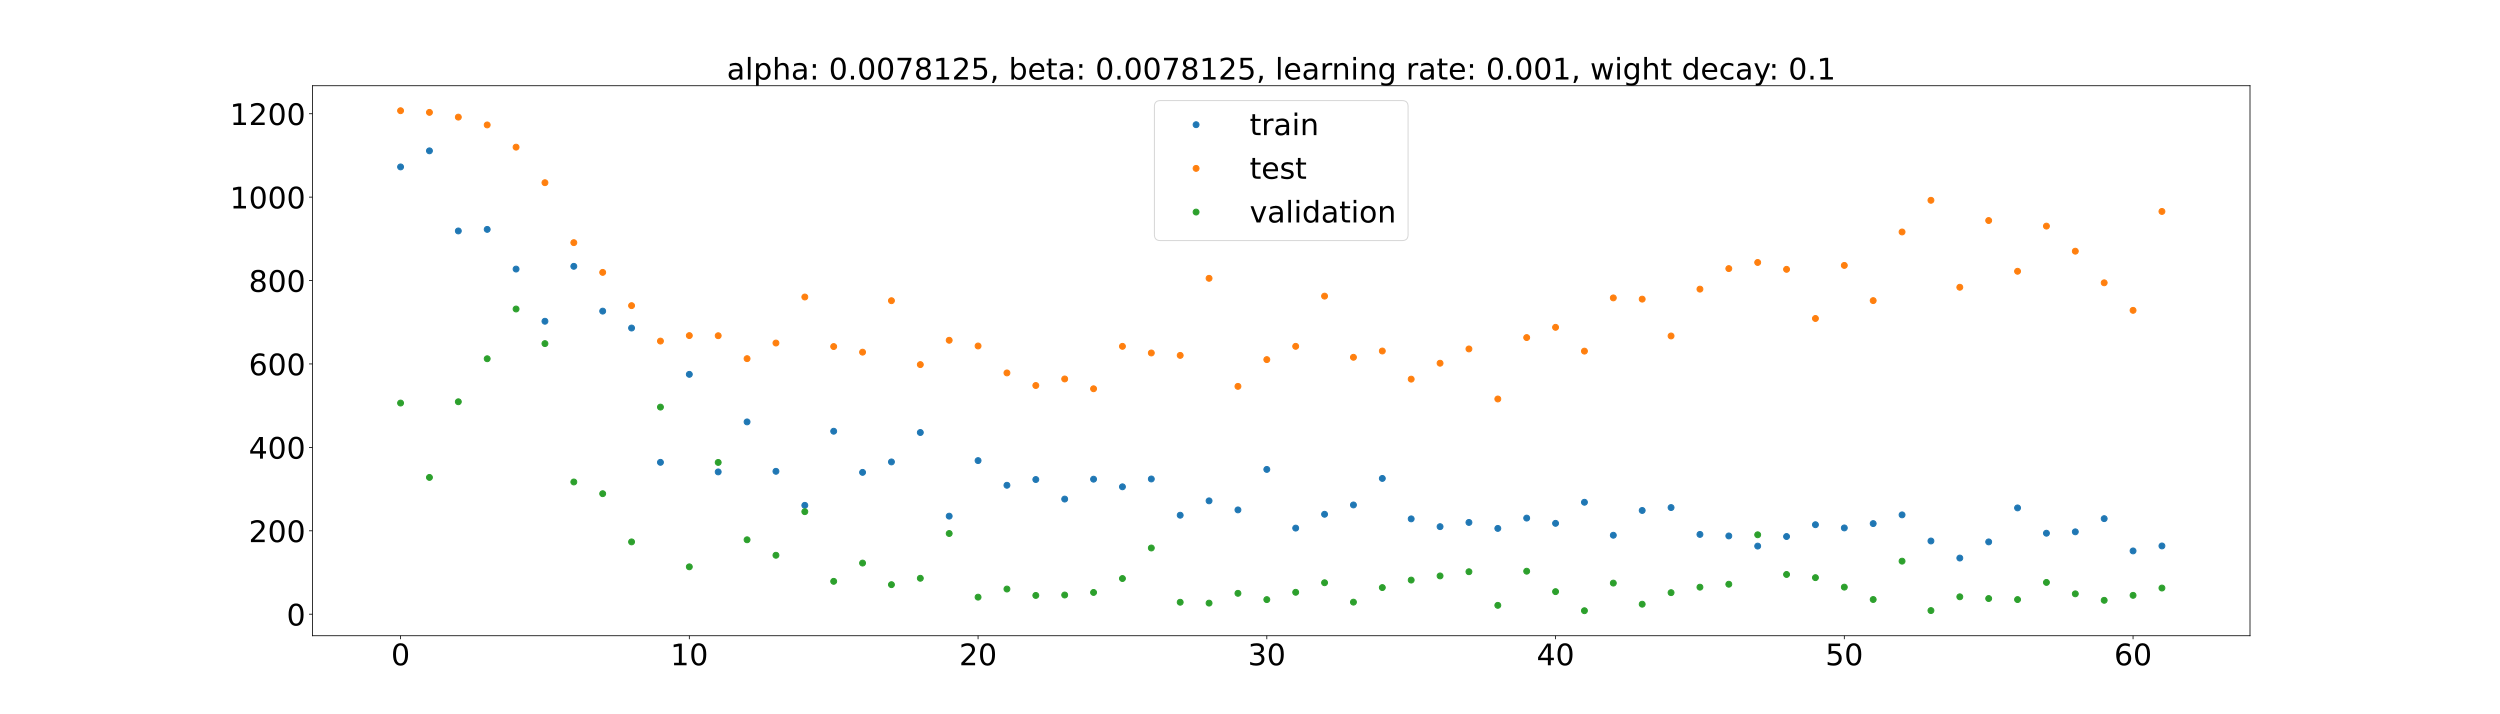 <?xml version="1.0" encoding="utf-8" standalone="no"?>
<!DOCTYPE svg PUBLIC "-//W3C//DTD SVG 1.1//EN"
  "http://www.w3.org/Graphics/SVG/1.1/DTD/svg11.dtd">
<!-- Created with matplotlib (https://matplotlib.org/) -->
<svg height="720pt" version="1.1" viewBox="0 0 2520 720" width="2520pt" xmlns="http://www.w3.org/2000/svg" xmlns:xlink="http://www.w3.org/1999/xlink">
 <defs>
  <style type="text/css">*{stroke-linecap:butt;stroke-linejoin:round;}</style>
 </defs>
 <g id="figure_1">
  <g id="patch_1">
   <path d="M 0 720 
L 2520 720 
L 2520 0 
L 0 0 
z
" style="fill:#ffffff;"/>
  </g>
  <g id="axes_1">
   <g id="patch_2">
    <path d="M 315 640.8 
L 2268 640.8 
L 2268 86.4 
L 315 86.4 
z
" style="fill:#ffffff;"/>
   </g>
   <g id="matplotlib.axis_1">
    <g id="xtick_1">
     <g id="line2d_1">
      <defs>
       <path d="M 0 0 
L 0 3.5 
" id="md7bc36d53c" style="stroke:#000000;stroke-width:0.8;"/>
      </defs>
      <g>
       <use style="stroke:#000000;stroke-width:0.8;" x="403.773" xlink:href="#md7bc36d53c" y="640.8"/>
      </g>
     </g>
     <g id="text_1">
      <!-- 0 -->
      <g transform="translate(394.229 670.595)scale(0.3 -0.3)">
       <defs>
        <path d="M 31.781 66.406 
Q 24.172 66.406 20.328 58.906 
Q 16.5 51.422 16.5 36.375 
Q 16.5 21.391 20.328 13.891 
Q 24.172 6.391 31.781 6.391 
Q 39.453 6.391 43.281 13.891 
Q 47.125 21.391 47.125 36.375 
Q 47.125 51.422 43.281 58.906 
Q 39.453 66.406 31.781 66.406 
z
M 31.781 74.219 
Q 44.047 74.219 50.516 64.516 
Q 56.984 54.828 56.984 36.375 
Q 56.984 17.969 50.516 8.266 
Q 44.047 -1.422 31.781 -1.422 
Q 19.531 -1.422 13.062 8.266 
Q 6.594 17.969 6.594 36.375 
Q 6.594 54.828 13.062 64.516 
Q 19.531 74.219 31.781 74.219 
z
" id="DejaVuSans-48"/>
       </defs>
       <use xlink:href="#DejaVuSans-48"/>
      </g>
     </g>
    </g>
    <g id="xtick_2">
     <g id="line2d_2">
      <g>
       <use style="stroke:#000000;stroke-width:0.8;" x="694.831" xlink:href="#md7bc36d53c" y="640.8"/>
      </g>
     </g>
     <g id="text_2">
      <!-- 10 -->
      <g transform="translate(675.743 670.595)scale(0.3 -0.3)">
       <defs>
        <path d="M 12.406 8.297 
L 28.516 8.297 
L 28.516 63.922 
L 10.984 60.406 
L 10.984 69.391 
L 28.422 72.906 
L 38.281 72.906 
L 38.281 8.297 
L 54.391 8.297 
L 54.391 0 
L 12.406 0 
z
" id="DejaVuSans-49"/>
       </defs>
       <use xlink:href="#DejaVuSans-49"/>
       <use x="63.623" xlink:href="#DejaVuSans-48"/>
      </g>
     </g>
    </g>
    <g id="xtick_3">
     <g id="line2d_3">
      <g>
       <use style="stroke:#000000;stroke-width:0.8;" x="985.889" xlink:href="#md7bc36d53c" y="640.8"/>
      </g>
     </g>
     <g id="text_3">
      <!-- 20 -->
      <g transform="translate(966.801 670.595)scale(0.3 -0.3)">
       <defs>
        <path d="M 19.188 8.297 
L 53.609 8.297 
L 53.609 0 
L 7.328 0 
L 7.328 8.297 
Q 12.938 14.109 22.625 23.891 
Q 32.328 33.688 34.812 36.531 
Q 39.547 41.844 41.422 45.531 
Q 43.312 49.219 43.312 52.781 
Q 43.312 58.594 39.234 62.25 
Q 35.156 65.922 28.609 65.922 
Q 23.969 65.922 18.812 64.312 
Q 13.672 62.703 7.812 59.422 
L 7.812 69.391 
Q 13.766 71.781 18.938 73 
Q 24.125 74.219 28.422 74.219 
Q 39.75 74.219 46.484 68.547 
Q 53.219 62.891 53.219 53.422 
Q 53.219 48.922 51.531 44.891 
Q 49.859 40.875 45.406 35.406 
Q 44.188 33.984 37.641 27.219 
Q 31.109 20.453 19.188 8.297 
z
" id="DejaVuSans-50"/>
       </defs>
       <use xlink:href="#DejaVuSans-50"/>
       <use x="63.623" xlink:href="#DejaVuSans-48"/>
      </g>
     </g>
    </g>
    <g id="xtick_4">
     <g id="line2d_4">
      <g>
       <use style="stroke:#000000;stroke-width:0.8;" x="1276.947" xlink:href="#md7bc36d53c" y="640.8"/>
      </g>
     </g>
     <g id="text_4">
      <!-- 30 -->
      <g transform="translate(1257.86 670.595)scale(0.3 -0.3)">
       <defs>
        <path d="M 40.578 39.312 
Q 47.656 37.797 51.625 33 
Q 55.609 28.219 55.609 21.188 
Q 55.609 10.406 48.188 4.484 
Q 40.766 -1.422 27.094 -1.422 
Q 22.516 -1.422 17.656 -0.516 
Q 12.797 0.391 7.625 2.203 
L 7.625 11.719 
Q 11.719 9.328 16.594 8.109 
Q 21.484 6.891 26.812 6.891 
Q 36.078 6.891 40.938 10.547 
Q 45.797 14.203 45.797 21.188 
Q 45.797 27.641 41.281 31.266 
Q 36.766 34.906 28.719 34.906 
L 20.219 34.906 
L 20.219 43.016 
L 29.109 43.016 
Q 36.375 43.016 40.234 45.922 
Q 44.094 48.828 44.094 54.297 
Q 44.094 59.906 40.109 62.906 
Q 36.141 65.922 28.719 65.922 
Q 24.656 65.922 20.016 65.031 
Q 15.375 64.156 9.812 62.312 
L 9.812 71.094 
Q 15.438 72.656 20.344 73.438 
Q 25.25 74.219 29.594 74.219 
Q 40.828 74.219 47.359 69.109 
Q 53.906 64.016 53.906 55.328 
Q 53.906 49.266 50.438 45.094 
Q 46.969 40.922 40.578 39.312 
z
" id="DejaVuSans-51"/>
       </defs>
       <use xlink:href="#DejaVuSans-51"/>
       <use x="63.623" xlink:href="#DejaVuSans-48"/>
      </g>
     </g>
    </g>
    <g id="xtick_5">
     <g id="line2d_5">
      <g>
       <use style="stroke:#000000;stroke-width:0.8;" x="1568.005" xlink:href="#md7bc36d53c" y="640.8"/>
      </g>
     </g>
     <g id="text_5">
      <!-- 40 -->
      <g transform="translate(1548.918 670.595)scale(0.3 -0.3)">
       <defs>
        <path d="M 37.797 64.312 
L 12.891 25.391 
L 37.797 25.391 
z
M 35.203 72.906 
L 47.609 72.906 
L 47.609 25.391 
L 58.016 25.391 
L 58.016 17.188 
L 47.609 17.188 
L 47.609 0 
L 37.797 0 
L 37.797 17.188 
L 4.891 17.188 
L 4.891 26.703 
z
" id="DejaVuSans-52"/>
       </defs>
       <use xlink:href="#DejaVuSans-52"/>
       <use x="63.623" xlink:href="#DejaVuSans-48"/>
      </g>
     </g>
    </g>
    <g id="xtick_6">
     <g id="line2d_6">
      <g>
       <use style="stroke:#000000;stroke-width:0.8;" x="1859.063" xlink:href="#md7bc36d53c" y="640.8"/>
      </g>
     </g>
     <g id="text_6">
      <!-- 50 -->
      <g transform="translate(1839.976 670.595)scale(0.3 -0.3)">
       <defs>
        <path d="M 10.797 72.906 
L 49.516 72.906 
L 49.516 64.594 
L 19.828 64.594 
L 19.828 46.734 
Q 21.969 47.469 24.109 47.828 
Q 26.266 48.188 28.422 48.188 
Q 40.625 48.188 47.75 41.5 
Q 54.891 34.812 54.891 23.391 
Q 54.891 11.625 47.562 5.094 
Q 40.234 -1.422 26.906 -1.422 
Q 22.312 -1.422 17.547 -0.641 
Q 12.797 0.141 7.719 1.703 
L 7.719 11.625 
Q 12.109 9.234 16.797 8.062 
Q 21.484 6.891 26.703 6.891 
Q 35.156 6.891 40.078 11.328 
Q 45.016 15.766 45.016 23.391 
Q 45.016 31 40.078 35.438 
Q 35.156 39.891 26.703 39.891 
Q 22.75 39.891 18.812 39.016 
Q 14.891 38.141 10.797 36.281 
z
" id="DejaVuSans-53"/>
       </defs>
       <use xlink:href="#DejaVuSans-53"/>
       <use x="63.623" xlink:href="#DejaVuSans-48"/>
      </g>
     </g>
    </g>
    <g id="xtick_7">
     <g id="line2d_7">
      <g>
       <use style="stroke:#000000;stroke-width:0.8;" x="2150.121" xlink:href="#md7bc36d53c" y="640.8"/>
      </g>
     </g>
     <g id="text_7">
      <!-- 60 -->
      <g transform="translate(2131.034 670.595)scale(0.3 -0.3)">
       <defs>
        <path d="M 33.016 40.375 
Q 26.375 40.375 22.484 35.828 
Q 18.609 31.297 18.609 23.391 
Q 18.609 15.531 22.484 10.953 
Q 26.375 6.391 33.016 6.391 
Q 39.656 6.391 43.531 10.953 
Q 47.406 15.531 47.406 23.391 
Q 47.406 31.297 43.531 35.828 
Q 39.656 40.375 33.016 40.375 
z
M 52.594 71.297 
L 52.594 62.312 
Q 48.875 64.062 45.094 64.984 
Q 41.312 65.922 37.594 65.922 
Q 27.828 65.922 22.672 59.328 
Q 17.531 52.734 16.797 39.406 
Q 19.672 43.656 24.016 45.922 
Q 28.375 48.188 33.594 48.188 
Q 44.578 48.188 50.953 41.516 
Q 57.328 34.859 57.328 23.391 
Q 57.328 12.156 50.688 5.359 
Q 44.047 -1.422 33.016 -1.422 
Q 20.359 -1.422 13.672 8.266 
Q 6.984 17.969 6.984 36.375 
Q 6.984 53.656 15.188 63.938 
Q 23.391 74.219 37.203 74.219 
Q 40.922 74.219 44.703 73.484 
Q 48.484 72.75 52.594 71.297 
z
" id="DejaVuSans-54"/>
       </defs>
       <use xlink:href="#DejaVuSans-54"/>
       <use x="63.623" xlink:href="#DejaVuSans-48"/>
      </g>
     </g>
    </g>
   </g>
   <g id="matplotlib.axis_2">
    <g id="ytick_1">
     <g id="line2d_8">
      <defs>
       <path d="M 0 0 
L -3.5 0 
" id="mdde4a25a2f" style="stroke:#000000;stroke-width:0.8;"/>
      </defs>
      <g>
       <use style="stroke:#000000;stroke-width:0.8;" x="315" xlink:href="#mdde4a25a2f" y="619.127"/>
      </g>
     </g>
     <g id="text_8">
      <!-- 0 -->
      <g transform="translate(288.913 630.525)scale(0.3 -0.3)">
       <use xlink:href="#DejaVuSans-48"/>
      </g>
     </g>
    </g>
    <g id="ytick_2">
     <g id="line2d_9">
      <g>
       <use style="stroke:#000000;stroke-width:0.8;" x="315" xlink:href="#mdde4a25a2f" y="535.042"/>
      </g>
     </g>
     <g id="text_9">
      <!-- 200 -->
      <g transform="translate(250.738 546.44)scale(0.3 -0.3)">
       <use xlink:href="#DejaVuSans-50"/>
       <use x="63.623" xlink:href="#DejaVuSans-48"/>
       <use x="127.246" xlink:href="#DejaVuSans-48"/>
      </g>
     </g>
    </g>
    <g id="ytick_3">
     <g id="line2d_10">
      <g>
       <use style="stroke:#000000;stroke-width:0.8;" x="315" xlink:href="#mdde4a25a2f" y="450.957"/>
      </g>
     </g>
     <g id="text_10">
      <!-- 400 -->
      <g transform="translate(250.738 462.355)scale(0.3 -0.3)">
       <use xlink:href="#DejaVuSans-52"/>
       <use x="63.623" xlink:href="#DejaVuSans-48"/>
       <use x="127.246" xlink:href="#DejaVuSans-48"/>
      </g>
     </g>
    </g>
    <g id="ytick_4">
     <g id="line2d_11">
      <g>
       <use style="stroke:#000000;stroke-width:0.8;" x="315" xlink:href="#mdde4a25a2f" y="366.872"/>
      </g>
     </g>
     <g id="text_11">
      <!-- 600 -->
      <g transform="translate(250.738 378.27)scale(0.3 -0.3)">
       <use xlink:href="#DejaVuSans-54"/>
       <use x="63.623" xlink:href="#DejaVuSans-48"/>
       <use x="127.246" xlink:href="#DejaVuSans-48"/>
      </g>
     </g>
    </g>
    <g id="ytick_5">
     <g id="line2d_12">
      <g>
       <use style="stroke:#000000;stroke-width:0.8;" x="315" xlink:href="#mdde4a25a2f" y="282.788"/>
      </g>
     </g>
     <g id="text_12">
      <!-- 800 -->
      <g transform="translate(250.738 294.185)scale(0.3 -0.3)">
       <defs>
        <path d="M 31.781 34.625 
Q 24.75 34.625 20.719 30.859 
Q 16.703 27.094 16.703 20.516 
Q 16.703 13.922 20.719 10.156 
Q 24.75 6.391 31.781 6.391 
Q 38.812 6.391 42.859 10.172 
Q 46.922 13.969 46.922 20.516 
Q 46.922 27.094 42.891 30.859 
Q 38.875 34.625 31.781 34.625 
z
M 21.922 38.812 
Q 15.578 40.375 12.031 44.719 
Q 8.5 49.078 8.5 55.328 
Q 8.5 64.062 14.719 69.141 
Q 20.953 74.219 31.781 74.219 
Q 42.672 74.219 48.875 69.141 
Q 55.078 64.062 55.078 55.328 
Q 55.078 49.078 51.531 44.719 
Q 48 40.375 41.703 38.812 
Q 48.828 37.156 52.797 32.312 
Q 56.781 27.484 56.781 20.516 
Q 56.781 9.906 50.312 4.234 
Q 43.844 -1.422 31.781 -1.422 
Q 19.734 -1.422 13.25 4.234 
Q 6.781 9.906 6.781 20.516 
Q 6.781 27.484 10.781 32.312 
Q 14.797 37.156 21.922 38.812 
z
M 18.312 54.391 
Q 18.312 48.734 21.844 45.562 
Q 25.391 42.391 31.781 42.391 
Q 38.141 42.391 41.719 45.562 
Q 45.312 48.734 45.312 54.391 
Q 45.312 60.062 41.719 63.234 
Q 38.141 66.406 31.781 66.406 
Q 25.391 66.406 21.844 63.234 
Q 18.312 60.062 18.312 54.391 
z
" id="DejaVuSans-56"/>
       </defs>
       <use xlink:href="#DejaVuSans-56"/>
       <use x="63.623" xlink:href="#DejaVuSans-48"/>
       <use x="127.246" xlink:href="#DejaVuSans-48"/>
      </g>
     </g>
    </g>
    <g id="ytick_6">
     <g id="line2d_13">
      <g>
       <use style="stroke:#000000;stroke-width:0.8;" x="315" xlink:href="#mdde4a25a2f" y="198.703"/>
      </g>
     </g>
     <g id="text_13">
      <!-- 1000 -->
      <g transform="translate(231.65 210.1)scale(0.3 -0.3)">
       <use xlink:href="#DejaVuSans-49"/>
       <use x="63.623" xlink:href="#DejaVuSans-48"/>
       <use x="127.246" xlink:href="#DejaVuSans-48"/>
       <use x="190.869" xlink:href="#DejaVuSans-48"/>
      </g>
     </g>
    </g>
    <g id="ytick_7">
     <g id="line2d_14">
      <g>
       <use style="stroke:#000000;stroke-width:0.8;" x="315" xlink:href="#mdde4a25a2f" y="114.618"/>
      </g>
     </g>
     <g id="text_14">
      <!-- 1200 -->
      <g transform="translate(231.65 126.015)scale(0.3 -0.3)">
       <use xlink:href="#DejaVuSans-49"/>
       <use x="63.623" xlink:href="#DejaVuSans-50"/>
       <use x="127.246" xlink:href="#DejaVuSans-48"/>
       <use x="190.869" xlink:href="#DejaVuSans-48"/>
      </g>
     </g>
    </g>
   </g>
   <g id="line2d_15">
    <defs>
     <path d="M 0 3 
C 0.796 3 1.559 2.684 2.121 2.121 
C 2.684 1.559 3 0.796 3 0 
C 3 -0.796 2.684 -1.559 2.121 -2.121 
C 1.559 -2.684 0.796 -3 0 -3 
C -0.796 -3 -1.559 -2.684 -2.121 -2.121 
C -2.684 -1.559 -3 -0.796 -3 0 
C -3 0.796 -2.684 1.559 -2.121 2.121 
C -1.559 2.684 -0.796 3 0 3 
z
" id="mc579009503" style="stroke:#1f77b4;"/>
    </defs>
    <g clip-path="url(#pf230befcaf)">
     <use style="fill:#1f77b4;stroke:#1f77b4;" x="403.773" xlink:href="#mc579009503" y="168.251"/>
     <use style="fill:#1f77b4;stroke:#1f77b4;" x="432.879" xlink:href="#mc579009503" y="152.044"/>
     <use style="fill:#1f77b4;stroke:#1f77b4;" x="461.984" xlink:href="#mc579009503" y="232.794"/>
     <use style="fill:#1f77b4;stroke:#1f77b4;" x="491.09" xlink:href="#mc579009503" y="231.22"/>
     <use style="fill:#1f77b4;stroke:#1f77b4;" x="520.196" xlink:href="#mc579009503" y="271.216"/>
     <use style="fill:#1f77b4;stroke:#1f77b4;" x="549.302" xlink:href="#mc579009503" y="323.828"/>
     <use style="fill:#1f77b4;stroke:#1f77b4;" x="578.408" xlink:href="#mc579009503" y="268.452"/>
     <use style="fill:#1f77b4;stroke:#1f77b4;" x="607.513" xlink:href="#mc579009503" y="313.614"/>
     <use style="fill:#1f77b4;stroke:#1f77b4;" x="636.619" xlink:href="#mc579009503" y="330.651"/>
     <use style="fill:#1f77b4;stroke:#1f77b4;" x="665.725" xlink:href="#mc579009503" y="466.029"/>
     <use style="fill:#1f77b4;stroke:#1f77b4;" x="694.831" xlink:href="#mc579009503" y="377.336"/>
     <use style="fill:#1f77b4;stroke:#1f77b4;" x="723.937" xlink:href="#mc579009503" y="475.676"/>
     <use style="fill:#1f77b4;stroke:#1f77b4;" x="753.042" xlink:href="#mc579009503" y="425.271"/>
     <use style="fill:#1f77b4;stroke:#1f77b4;" x="782.148" xlink:href="#mc579009503" y="475.078"/>
     <use style="fill:#1f77b4;stroke:#1f77b4;" x="811.254" xlink:href="#mc579009503" y="509.378"/>
     <use style="fill:#1f77b4;stroke:#1f77b4;" x="840.36" xlink:href="#mc579009503" y="434.678"/>
     <use style="fill:#1f77b4;stroke:#1f77b4;" x="869.466" xlink:href="#mc579009503" y="476.149"/>
     <use style="fill:#1f77b4;stroke:#1f77b4;" x="898.572" xlink:href="#mc579009503" y="465.624"/>
     <use style="fill:#1f77b4;stroke:#1f77b4;" x="927.677" xlink:href="#mc579009503" y="435.964"/>
     <use style="fill:#1f77b4;stroke:#1f77b4;" x="956.783" xlink:href="#mc579009503" y="520.277"/>
     <use style="fill:#1f77b4;stroke:#1f77b4;" x="985.889" xlink:href="#mc579009503" y="464.285"/>
     <use style="fill:#1f77b4;stroke:#1f77b4;" x="1014.995" xlink:href="#mc579009503" y="489.152"/>
     <use style="fill:#1f77b4;stroke:#1f77b4;" x="1044.101" xlink:href="#mc579009503" y="483.353"/>
     <use style="fill:#1f77b4;stroke:#1f77b4;" x="1073.206" xlink:href="#mc579009503" y="503.063"/>
     <use style="fill:#1f77b4;stroke:#1f77b4;" x="1102.312" xlink:href="#mc579009503" y="483.013"/>
     <use style="fill:#1f77b4;stroke:#1f77b4;" x="1131.418" xlink:href="#mc579009503" y="490.695"/>
     <use style="fill:#1f77b4;stroke:#1f77b4;" x="1160.524" xlink:href="#mc579009503" y="482.81"/>
     <use style="fill:#1f77b4;stroke:#1f77b4;" x="1189.63" xlink:href="#mc579009503" y="519.341"/>
     <use style="fill:#1f77b4;stroke:#1f77b4;" x="1218.735" xlink:href="#mc579009503" y="504.85"/>
     <use style="fill:#1f77b4;stroke:#1f77b4;" x="1247.841" xlink:href="#mc579009503" y="513.977"/>
     <use style="fill:#1f77b4;stroke:#1f77b4;" x="1276.947" xlink:href="#mc579009503" y="473.171"/>
     <use style="fill:#1f77b4;stroke:#1f77b4;" x="1306.053" xlink:href="#mc579009503" y="532.326"/>
     <use style="fill:#1f77b4;stroke:#1f77b4;" x="1335.159" xlink:href="#mc579009503" y="518.38"/>
     <use style="fill:#1f77b4;stroke:#1f77b4;" x="1364.265" xlink:href="#mc579009503" y="508.99"/>
     <use style="fill:#1f77b4;stroke:#1f77b4;" x="1393.37" xlink:href="#mc579009503" y="482.26"/>
     <use style="fill:#1f77b4;stroke:#1f77b4;" x="1422.476" xlink:href="#mc579009503" y="523.015"/>
     <use style="fill:#1f77b4;stroke:#1f77b4;" x="1451.582" xlink:href="#mc579009503" y="530.868"/>
     <use style="fill:#1f77b4;stroke:#1f77b4;" x="1480.688" xlink:href="#mc579009503" y="526.625"/>
     <use style="fill:#1f77b4;stroke:#1f77b4;" x="1509.794" xlink:href="#mc579009503" y="532.64"/>
     <use style="fill:#1f77b4;stroke:#1f77b4;" x="1538.899" xlink:href="#mc579009503" y="522.236"/>
     <use style="fill:#1f77b4;stroke:#1f77b4;" x="1568.005" xlink:href="#mc579009503" y="527.519"/>
     <use style="fill:#1f77b4;stroke:#1f77b4;" x="1597.111" xlink:href="#mc579009503" y="506.275"/>
     <use style="fill:#1f77b4;stroke:#1f77b4;" x="1626.217" xlink:href="#mc579009503" y="539.519"/>
     <use style="fill:#1f77b4;stroke:#1f77b4;" x="1655.323" xlink:href="#mc579009503" y="514.556"/>
     <use style="fill:#1f77b4;stroke:#1f77b4;" x="1684.428" xlink:href="#mc579009503" y="511.611"/>
     <use style="fill:#1f77b4;stroke:#1f77b4;" x="1713.534" xlink:href="#mc579009503" y="538.69"/>
     <use style="fill:#1f77b4;stroke:#1f77b4;" x="1742.64" xlink:href="#mc579009503" y="540.231"/>
     <use style="fill:#1f77b4;stroke:#1f77b4;" x="1771.746" xlink:href="#mc579009503" y="550.464"/>
     <use style="fill:#1f77b4;stroke:#1f77b4;" x="1800.852" xlink:href="#mc579009503" y="540.803"/>
     <use style="fill:#1f77b4;stroke:#1f77b4;" x="1829.958" xlink:href="#mc579009503" y="528.913"/>
     <use style="fill:#1f77b4;stroke:#1f77b4;" x="1859.063" xlink:href="#mc579009503" y="532.144"/>
     <use style="fill:#1f77b4;stroke:#1f77b4;" x="1888.169" xlink:href="#mc579009503" y="527.771"/>
     <use style="fill:#1f77b4;stroke:#1f77b4;" x="1917.275" xlink:href="#mc579009503" y="518.976"/>
     <use style="fill:#1f77b4;stroke:#1f77b4;" x="1946.381" xlink:href="#mc579009503" y="545.317"/>
     <use style="fill:#1f77b4;stroke:#1f77b4;" x="1975.487" xlink:href="#mc579009503" y="562.514"/>
     <use style="fill:#1f77b4;stroke:#1f77b4;" x="2004.592" xlink:href="#mc579009503" y="546.229"/>
     <use style="fill:#1f77b4;stroke:#1f77b4;" x="2033.698" xlink:href="#mc579009503" y="511.968"/>
     <use style="fill:#1f77b4;stroke:#1f77b4;" x="2062.804" xlink:href="#mc579009503" y="537.483"/>
     <use style="fill:#1f77b4;stroke:#1f77b4;" x="2091.91" xlink:href="#mc579009503" y="536.077"/>
     <use style="fill:#1f77b4;stroke:#1f77b4;" x="2121.016" xlink:href="#mc579009503" y="522.788"/>
     <use style="fill:#1f77b4;stroke:#1f77b4;" x="2150.121" xlink:href="#mc579009503" y="555.328"/>
     <use style="fill:#1f77b4;stroke:#1f77b4;" x="2179.227" xlink:href="#mc579009503" y="550.309"/>
    </g>
   </g>
   <g id="line2d_16">
    <defs>
     <path d="M 0 3 
C 0.796 3 1.559 2.684 2.121 2.121 
C 2.684 1.559 3 0.796 3 0 
C 3 -0.796 2.684 -1.559 2.121 -2.121 
C 1.559 -2.684 0.796 -3 0 -3 
C -0.796 -3 -1.559 -2.684 -2.121 -2.121 
C -2.684 -1.559 -3 -0.796 -3 0 
C -3 0.796 -2.684 1.559 -2.121 2.121 
C -1.559 2.684 -0.796 3 0 3 
z
" id="m17a830dec9" style="stroke:#ff7f0e;"/>
    </defs>
    <g clip-path="url(#pf230befcaf)">
     <use style="fill:#ff7f0e;stroke:#ff7f0e;" x="403.773" xlink:href="#m17a830dec9" y="111.6"/>
     <use style="fill:#ff7f0e;stroke:#ff7f0e;" x="432.879" xlink:href="#m17a830dec9" y="113.27"/>
     <use style="fill:#ff7f0e;stroke:#ff7f0e;" x="461.984" xlink:href="#m17a830dec9" y="118.058"/>
     <use style="fill:#ff7f0e;stroke:#ff7f0e;" x="491.09" xlink:href="#m17a830dec9" y="125.926"/>
     <use style="fill:#ff7f0e;stroke:#ff7f0e;" x="520.196" xlink:href="#m17a830dec9" y="148.33"/>
     <use style="fill:#ff7f0e;stroke:#ff7f0e;" x="549.302" xlink:href="#m17a830dec9" y="184.148"/>
     <use style="fill:#ff7f0e;stroke:#ff7f0e;" x="578.408" xlink:href="#m17a830dec9" y="244.588"/>
     <use style="fill:#ff7f0e;stroke:#ff7f0e;" x="607.513" xlink:href="#m17a830dec9" y="274.563"/>
     <use style="fill:#ff7f0e;stroke:#ff7f0e;" x="636.619" xlink:href="#m17a830dec9" y="308.088"/>
     <use style="fill:#ff7f0e;stroke:#ff7f0e;" x="665.725" xlink:href="#m17a830dec9" y="343.804"/>
     <use style="fill:#ff7f0e;stroke:#ff7f0e;" x="694.831" xlink:href="#m17a830dec9" y="338.273"/>
     <use style="fill:#ff7f0e;stroke:#ff7f0e;" x="723.937" xlink:href="#m17a830dec9" y="338.402"/>
     <use style="fill:#ff7f0e;stroke:#ff7f0e;" x="753.042" xlink:href="#m17a830dec9" y="361.513"/>
     <use style="fill:#ff7f0e;stroke:#ff7f0e;" x="782.148" xlink:href="#m17a830dec9" y="345.776"/>
     <use style="fill:#ff7f0e;stroke:#ff7f0e;" x="811.254" xlink:href="#m17a830dec9" y="299.377"/>
     <use style="fill:#ff7f0e;stroke:#ff7f0e;" x="840.36" xlink:href="#m17a830dec9" y="349.319"/>
     <use style="fill:#ff7f0e;stroke:#ff7f0e;" x="869.466" xlink:href="#m17a830dec9" y="354.979"/>
     <use style="fill:#ff7f0e;stroke:#ff7f0e;" x="898.572" xlink:href="#m17a830dec9" y="303.106"/>
     <use style="fill:#ff7f0e;stroke:#ff7f0e;" x="927.677" xlink:href="#m17a830dec9" y="367.514"/>
     <use style="fill:#ff7f0e;stroke:#ff7f0e;" x="956.783" xlink:href="#m17a830dec9" y="342.996"/>
     <use style="fill:#ff7f0e;stroke:#ff7f0e;" x="985.889" xlink:href="#m17a830dec9" y="348.748"/>
     <use style="fill:#ff7f0e;stroke:#ff7f0e;" x="1014.995" xlink:href="#m17a830dec9" y="375.901"/>
     <use style="fill:#ff7f0e;stroke:#ff7f0e;" x="1044.101" xlink:href="#m17a830dec9" y="388.59"/>
     <use style="fill:#ff7f0e;stroke:#ff7f0e;" x="1073.206" xlink:href="#m17a830dec9" y="381.991"/>
     <use style="fill:#ff7f0e;stroke:#ff7f0e;" x="1102.312" xlink:href="#m17a830dec9" y="391.874"/>
     <use style="fill:#ff7f0e;stroke:#ff7f0e;" x="1131.418" xlink:href="#m17a830dec9" y="349.105"/>
     <use style="fill:#ff7f0e;stroke:#ff7f0e;" x="1160.524" xlink:href="#m17a830dec9" y="355.788"/>
     <use style="fill:#ff7f0e;stroke:#ff7f0e;" x="1189.63" xlink:href="#m17a830dec9" y="358.235"/>
     <use style="fill:#ff7f0e;stroke:#ff7f0e;" x="1218.735" xlink:href="#m17a830dec9" y="280.536"/>
     <use style="fill:#ff7f0e;stroke:#ff7f0e;" x="1247.841" xlink:href="#m17a830dec9" y="389.456"/>
     <use style="fill:#ff7f0e;stroke:#ff7f0e;" x="1276.947" xlink:href="#m17a830dec9" y="362.486"/>
     <use style="fill:#ff7f0e;stroke:#ff7f0e;" x="1306.053" xlink:href="#m17a830dec9" y="349.095"/>
     <use style="fill:#ff7f0e;stroke:#ff7f0e;" x="1335.159" xlink:href="#m17a830dec9" y="298.497"/>
     <use style="fill:#ff7f0e;stroke:#ff7f0e;" x="1364.265" xlink:href="#m17a830dec9" y="360.142"/>
     <use style="fill:#ff7f0e;stroke:#ff7f0e;" x="1393.37" xlink:href="#m17a830dec9" y="353.814"/>
     <use style="fill:#ff7f0e;stroke:#ff7f0e;" x="1422.476" xlink:href="#m17a830dec9" y="382.17"/>
     <use style="fill:#ff7f0e;stroke:#ff7f0e;" x="1451.582" xlink:href="#m17a830dec9" y="366.125"/>
     <use style="fill:#ff7f0e;stroke:#ff7f0e;" x="1480.688" xlink:href="#m17a830dec9" y="351.725"/>
     <use style="fill:#ff7f0e;stroke:#ff7f0e;" x="1509.794" xlink:href="#m17a830dec9" y="402.171"/>
     <use style="fill:#ff7f0e;stroke:#ff7f0e;" x="1538.899" xlink:href="#m17a830dec9" y="340.26"/>
     <use style="fill:#ff7f0e;stroke:#ff7f0e;" x="1568.005" xlink:href="#m17a830dec9" y="329.939"/>
     <use style="fill:#ff7f0e;stroke:#ff7f0e;" x="1597.111" xlink:href="#m17a830dec9" y="353.933"/>
     <use style="fill:#ff7f0e;stroke:#ff7f0e;" x="1626.217" xlink:href="#m17a830dec9" y="300.272"/>
     <use style="fill:#ff7f0e;stroke:#ff7f0e;" x="1655.323" xlink:href="#m17a830dec9" y="301.526"/>
     <use style="fill:#ff7f0e;stroke:#ff7f0e;" x="1684.428" xlink:href="#m17a830dec9" y="338.653"/>
     <use style="fill:#ff7f0e;stroke:#ff7f0e;" x="1713.534" xlink:href="#m17a830dec9" y="291.447"/>
     <use style="fill:#ff7f0e;stroke:#ff7f0e;" x="1742.64" xlink:href="#m17a830dec9" y="270.734"/>
     <use style="fill:#ff7f0e;stroke:#ff7f0e;" x="1771.746" xlink:href="#m17a830dec9" y="264.564"/>
     <use style="fill:#ff7f0e;stroke:#ff7f0e;" x="1800.852" xlink:href="#m17a830dec9" y="271.482"/>
     <use style="fill:#ff7f0e;stroke:#ff7f0e;" x="1829.958" xlink:href="#m17a830dec9" y="321.022"/>
     <use style="fill:#ff7f0e;stroke:#ff7f0e;" x="1859.063" xlink:href="#m17a830dec9" y="267.537"/>
     <use style="fill:#ff7f0e;stroke:#ff7f0e;" x="1888.169" xlink:href="#m17a830dec9" y="303.008"/>
     <use style="fill:#ff7f0e;stroke:#ff7f0e;" x="1917.275" xlink:href="#m17a830dec9" y="233.823"/>
     <use style="fill:#ff7f0e;stroke:#ff7f0e;" x="1946.381" xlink:href="#m17a830dec9" y="201.891"/>
     <use style="fill:#ff7f0e;stroke:#ff7f0e;" x="1975.487" xlink:href="#m17a830dec9" y="289.553"/>
     <use style="fill:#ff7f0e;stroke:#ff7f0e;" x="2004.592" xlink:href="#m17a830dec9" y="222.296"/>
     <use style="fill:#ff7f0e;stroke:#ff7f0e;" x="2033.698" xlink:href="#m17a830dec9" y="273.438"/>
     <use style="fill:#ff7f0e;stroke:#ff7f0e;" x="2062.804" xlink:href="#m17a830dec9" y="227.914"/>
     <use style="fill:#ff7f0e;stroke:#ff7f0e;" x="2091.91" xlink:href="#m17a830dec9" y="253.201"/>
     <use style="fill:#ff7f0e;stroke:#ff7f0e;" x="2121.016" xlink:href="#m17a830dec9" y="285.057"/>
     <use style="fill:#ff7f0e;stroke:#ff7f0e;" x="2150.121" xlink:href="#m17a830dec9" y="312.829"/>
     <use style="fill:#ff7f0e;stroke:#ff7f0e;" x="2179.227" xlink:href="#m17a830dec9" y="213.142"/>
    </g>
   </g>
   <g id="line2d_17">
    <defs>
     <path d="M 0 3 
C 0.796 3 1.559 2.684 2.121 2.121 
C 2.684 1.559 3 0.796 3 0 
C 3 -0.796 2.684 -1.559 2.121 -2.121 
C 1.559 -2.684 0.796 -3 0 -3 
C -0.796 -3 -1.559 -2.684 -2.121 -2.121 
C -2.684 -1.559 -3 -0.796 -3 0 
C -3 0.796 -2.684 1.559 -2.121 2.121 
C -1.559 2.684 -0.796 3 0 3 
z
" id="med36184d59" style="stroke:#2ca02c;"/>
    </defs>
    <g clip-path="url(#pf230befcaf)">
     <use style="fill:#2ca02c;stroke:#2ca02c;" x="403.773" xlink:href="#med36184d59" y="406.268"/>
     <use style="fill:#2ca02c;stroke:#2ca02c;" x="432.879" xlink:href="#med36184d59" y="481.239"/>
     <use style="fill:#2ca02c;stroke:#2ca02c;" x="461.984" xlink:href="#med36184d59" y="404.975"/>
     <use style="fill:#2ca02c;stroke:#2ca02c;" x="491.09" xlink:href="#med36184d59" y="361.61"/>
     <use style="fill:#2ca02c;stroke:#2ca02c;" x="520.196" xlink:href="#med36184d59" y="311.473"/>
     <use style="fill:#2ca02c;stroke:#2ca02c;" x="549.302" xlink:href="#med36184d59" y="346.352"/>
     <use style="fill:#2ca02c;stroke:#2ca02c;" x="578.408" xlink:href="#med36184d59" y="485.831"/>
     <use style="fill:#2ca02c;stroke:#2ca02c;" x="607.513" xlink:href="#med36184d59" y="497.644"/>
     <use style="fill:#2ca02c;stroke:#2ca02c;" x="636.619" xlink:href="#med36184d59" y="546.229"/>
     <use style="fill:#2ca02c;stroke:#2ca02c;" x="665.725" xlink:href="#med36184d59" y="410.357"/>
     <use style="fill:#2ca02c;stroke:#2ca02c;" x="694.831" xlink:href="#med36184d59" y="571.359"/>
     <use style="fill:#2ca02c;stroke:#2ca02c;" x="723.937" xlink:href="#med36184d59" y="466.131"/>
     <use style="fill:#2ca02c;stroke:#2ca02c;" x="753.042" xlink:href="#med36184d59" y="544.089"/>
     <use style="fill:#2ca02c;stroke:#2ca02c;" x="782.148" xlink:href="#med36184d59" y="559.707"/>
     <use style="fill:#2ca02c;stroke:#2ca02c;" x="811.254" xlink:href="#med36184d59" y="515.758"/>
     <use style="fill:#2ca02c;stroke:#2ca02c;" x="840.36" xlink:href="#med36184d59" y="585.987"/>
     <use style="fill:#2ca02c;stroke:#2ca02c;" x="869.466" xlink:href="#med36184d59" y="567.57"/>
     <use style="fill:#2ca02c;stroke:#2ca02c;" x="898.572" xlink:href="#med36184d59" y="589.338"/>
     <use style="fill:#2ca02c;stroke:#2ca02c;" x="927.677" xlink:href="#med36184d59" y="582.894"/>
     <use style="fill:#2ca02c;stroke:#2ca02c;" x="956.783" xlink:href="#med36184d59" y="537.769"/>
     <use style="fill:#2ca02c;stroke:#2ca02c;" x="985.889" xlink:href="#med36184d59" y="601.932"/>
     <use style="fill:#2ca02c;stroke:#2ca02c;" x="1014.995" xlink:href="#med36184d59" y="593.747"/>
     <use style="fill:#2ca02c;stroke:#2ca02c;" x="1044.101" xlink:href="#med36184d59" y="600.201"/>
     <use style="fill:#2ca02c;stroke:#2ca02c;" x="1073.206" xlink:href="#med36184d59" y="599.767"/>
     <use style="fill:#2ca02c;stroke:#2ca02c;" x="1102.312" xlink:href="#med36184d59" y="597.192"/>
     <use style="fill:#2ca02c;stroke:#2ca02c;" x="1131.418" xlink:href="#med36184d59" y="583.154"/>
     <use style="fill:#2ca02c;stroke:#2ca02c;" x="1160.524" xlink:href="#med36184d59" y="552.369"/>
     <use style="fill:#2ca02c;stroke:#2ca02c;" x="1189.63" xlink:href="#med36184d59" y="607.058"/>
     <use style="fill:#2ca02c;stroke:#2ca02c;" x="1218.735" xlink:href="#med36184d59" y="607.938"/>
     <use style="fill:#2ca02c;stroke:#2ca02c;" x="1247.841" xlink:href="#med36184d59" y="598.067"/>
     <use style="fill:#2ca02c;stroke:#2ca02c;" x="1276.947" xlink:href="#med36184d59" y="604.402"/>
     <use style="fill:#2ca02c;stroke:#2ca02c;" x="1306.053" xlink:href="#med36184d59" y="597.026"/>
     <use style="fill:#2ca02c;stroke:#2ca02c;" x="1335.159" xlink:href="#med36184d59" y="587.406"/>
     <use style="fill:#2ca02c;stroke:#2ca02c;" x="1364.265" xlink:href="#med36184d59" y="606.959"/>
     <use style="fill:#2ca02c;stroke:#2ca02c;" x="1393.37" xlink:href="#med36184d59" y="592.269"/>
     <use style="fill:#2ca02c;stroke:#2ca02c;" x="1422.476" xlink:href="#med36184d59" y="584.719"/>
     <use style="fill:#2ca02c;stroke:#2ca02c;" x="1451.582" xlink:href="#med36184d59" y="580.526"/>
     <use style="fill:#2ca02c;stroke:#2ca02c;" x="1480.688" xlink:href="#med36184d59" y="576.298"/>
     <use style="fill:#2ca02c;stroke:#2ca02c;" x="1509.794" xlink:href="#med36184d59" y="610.179"/>
     <use style="fill:#2ca02c;stroke:#2ca02c;" x="1538.899" xlink:href="#med36184d59" y="575.773"/>
     <use style="fill:#2ca02c;stroke:#2ca02c;" x="1568.005" xlink:href="#med36184d59" y="596.373"/>
     <use style="fill:#2ca02c;stroke:#2ca02c;" x="1597.111" xlink:href="#med36184d59" y="615.6"/>
     <use style="fill:#2ca02c;stroke:#2ca02c;" x="1626.217" xlink:href="#med36184d59" y="587.758"/>
     <use style="fill:#2ca02c;stroke:#2ca02c;" x="1655.323" xlink:href="#med36184d59" y="609.039"/>
     <use style="fill:#2ca02c;stroke:#2ca02c;" x="1684.428" xlink:href="#med36184d59" y="597.393"/>
     <use style="fill:#2ca02c;stroke:#2ca02c;" x="1713.534" xlink:href="#med36184d59" y="591.876"/>
     <use style="fill:#2ca02c;stroke:#2ca02c;" x="1742.64" xlink:href="#med36184d59" y="588.903"/>
     <use style="fill:#2ca02c;stroke:#2ca02c;" x="1771.746" xlink:href="#med36184d59" y="539.06"/>
     <use style="fill:#2ca02c;stroke:#2ca02c;" x="1800.852" xlink:href="#med36184d59" y="579.058"/>
     <use style="fill:#2ca02c;stroke:#2ca02c;" x="1829.958" xlink:href="#med36184d59" y="582.27"/>
     <use style="fill:#2ca02c;stroke:#2ca02c;" x="1859.063" xlink:href="#med36184d59" y="591.828"/>
     <use style="fill:#2ca02c;stroke:#2ca02c;" x="1888.169" xlink:href="#med36184d59" y="604.302"/>
     <use style="fill:#2ca02c;stroke:#2ca02c;" x="1917.275" xlink:href="#med36184d59" y="565.65"/>
     <use style="fill:#2ca02c;stroke:#2ca02c;" x="1946.381" xlink:href="#med36184d59" y="615.444"/>
     <use style="fill:#2ca02c;stroke:#2ca02c;" x="1975.487" xlink:href="#med36184d59" y="601.571"/>
     <use style="fill:#2ca02c;stroke:#2ca02c;" x="2004.592" xlink:href="#med36184d59" y="603.32"/>
     <use style="fill:#2ca02c;stroke:#2ca02c;" x="2033.698" xlink:href="#med36184d59" y="604.362"/>
     <use style="fill:#2ca02c;stroke:#2ca02c;" x="2062.804" xlink:href="#med36184d59" y="587.081"/>
     <use style="fill:#2ca02c;stroke:#2ca02c;" x="2091.91" xlink:href="#med36184d59" y="598.577"/>
     <use style="fill:#2ca02c;stroke:#2ca02c;" x="2121.016" xlink:href="#med36184d59" y="605.109"/>
     <use style="fill:#2ca02c;stroke:#2ca02c;" x="2150.121" xlink:href="#med36184d59" y="600.1"/>
     <use style="fill:#2ca02c;stroke:#2ca02c;" x="2179.227" xlink:href="#med36184d59" y="592.736"/>
    </g>
   </g>
   <g id="patch_3">
    <path d="M 315 640.8 
L 315 86.4 
" style="fill:none;stroke:#000000;stroke-linecap:square;stroke-linejoin:miter;stroke-width:0.8;"/>
   </g>
   <g id="patch_4">
    <path d="M 2268 640.8 
L 2268 86.4 
" style="fill:none;stroke:#000000;stroke-linecap:square;stroke-linejoin:miter;stroke-width:0.8;"/>
   </g>
   <g id="patch_5">
    <path d="M 315 640.8 
L 2268 640.8 
" style="fill:none;stroke:#000000;stroke-linecap:square;stroke-linejoin:miter;stroke-width:0.8;"/>
   </g>
   <g id="patch_6">
    <path d="M 315 86.4 
L 2268 86.4 
" style="fill:none;stroke:#000000;stroke-linecap:square;stroke-linejoin:miter;stroke-width:0.8;"/>
   </g>
   <g id="text_15">
    <!-- alpha: 0.0078125, beta: 0.0078125, learning rate: 0.001, wight decay: 0.1 -->
    <g transform="translate(732.654 80.161)scale(0.3 -0.3)">
     <defs>
      <path d="M 34.281 27.484 
Q 23.391 27.484 19.188 25 
Q 14.984 22.516 14.984 16.5 
Q 14.984 11.719 18.141 8.906 
Q 21.297 6.109 26.703 6.109 
Q 34.188 6.109 38.703 11.406 
Q 43.219 16.703 43.219 25.484 
L 43.219 27.484 
z
M 52.203 31.203 
L 52.203 0 
L 43.219 0 
L 43.219 8.297 
Q 40.141 3.328 35.547 0.953 
Q 30.953 -1.422 24.312 -1.422 
Q 15.922 -1.422 10.953 3.297 
Q 6 8.016 6 15.922 
Q 6 25.141 12.172 29.828 
Q 18.359 34.516 30.609 34.516 
L 43.219 34.516 
L 43.219 35.406 
Q 43.219 41.609 39.141 45 
Q 35.062 48.391 27.688 48.391 
Q 23 48.391 18.547 47.266 
Q 14.109 46.141 10.016 43.891 
L 10.016 52.203 
Q 14.938 54.109 19.578 55.047 
Q 24.219 56 28.609 56 
Q 40.484 56 46.344 49.844 
Q 52.203 43.703 52.203 31.203 
z
" id="DejaVuSans-97"/>
      <path d="M 9.422 75.984 
L 18.406 75.984 
L 18.406 0 
L 9.422 0 
z
" id="DejaVuSans-108"/>
      <path d="M 18.109 8.203 
L 18.109 -20.797 
L 9.078 -20.797 
L 9.078 54.688 
L 18.109 54.688 
L 18.109 46.391 
Q 20.953 51.266 25.266 53.625 
Q 29.594 56 35.594 56 
Q 45.562 56 51.781 48.094 
Q 58.016 40.188 58.016 27.297 
Q 58.016 14.406 51.781 6.484 
Q 45.562 -1.422 35.594 -1.422 
Q 29.594 -1.422 25.266 0.953 
Q 20.953 3.328 18.109 8.203 
z
M 48.688 27.297 
Q 48.688 37.203 44.609 42.844 
Q 40.531 48.484 33.406 48.484 
Q 26.266 48.484 22.188 42.844 
Q 18.109 37.203 18.109 27.297 
Q 18.109 17.391 22.188 11.75 
Q 26.266 6.109 33.406 6.109 
Q 40.531 6.109 44.609 11.75 
Q 48.688 17.391 48.688 27.297 
z
" id="DejaVuSans-112"/>
      <path d="M 54.891 33.016 
L 54.891 0 
L 45.906 0 
L 45.906 32.719 
Q 45.906 40.484 42.875 44.328 
Q 39.844 48.188 33.797 48.188 
Q 26.516 48.188 22.312 43.547 
Q 18.109 38.922 18.109 30.906 
L 18.109 0 
L 9.078 0 
L 9.078 75.984 
L 18.109 75.984 
L 18.109 46.188 
Q 21.344 51.125 25.703 53.562 
Q 30.078 56 35.797 56 
Q 45.219 56 50.047 50.172 
Q 54.891 44.344 54.891 33.016 
z
" id="DejaVuSans-104"/>
      <path d="M 11.719 12.406 
L 22.016 12.406 
L 22.016 0 
L 11.719 0 
z
M 11.719 51.703 
L 22.016 51.703 
L 22.016 39.312 
L 11.719 39.312 
z
" id="DejaVuSans-58"/>
      <path id="DejaVuSans-32"/>
      <path d="M 10.688 12.406 
L 21 12.406 
L 21 0 
L 10.688 0 
z
" id="DejaVuSans-46"/>
      <path d="M 8.203 72.906 
L 55.078 72.906 
L 55.078 68.703 
L 28.609 0 
L 18.312 0 
L 43.219 64.594 
L 8.203 64.594 
z
" id="DejaVuSans-55"/>
      <path d="M 11.719 12.406 
L 22.016 12.406 
L 22.016 4 
L 14.016 -11.625 
L 7.719 -11.625 
L 11.719 4 
z
" id="DejaVuSans-44"/>
      <path d="M 48.688 27.297 
Q 48.688 37.203 44.609 42.844 
Q 40.531 48.484 33.406 48.484 
Q 26.266 48.484 22.188 42.844 
Q 18.109 37.203 18.109 27.297 
Q 18.109 17.391 22.188 11.75 
Q 26.266 6.109 33.406 6.109 
Q 40.531 6.109 44.609 11.75 
Q 48.688 17.391 48.688 27.297 
z
M 18.109 46.391 
Q 20.953 51.266 25.266 53.625 
Q 29.594 56 35.594 56 
Q 45.562 56 51.781 48.094 
Q 58.016 40.188 58.016 27.297 
Q 58.016 14.406 51.781 6.484 
Q 45.562 -1.422 35.594 -1.422 
Q 29.594 -1.422 25.266 0.953 
Q 20.953 3.328 18.109 8.203 
L 18.109 0 
L 9.078 0 
L 9.078 75.984 
L 18.109 75.984 
z
" id="DejaVuSans-98"/>
      <path d="M 56.203 29.594 
L 56.203 25.203 
L 14.891 25.203 
Q 15.484 15.922 20.484 11.062 
Q 25.484 6.203 34.422 6.203 
Q 39.594 6.203 44.453 7.469 
Q 49.312 8.734 54.109 11.281 
L 54.109 2.781 
Q 49.266 0.734 44.188 -0.344 
Q 39.109 -1.422 33.891 -1.422 
Q 20.797 -1.422 13.156 6.188 
Q 5.516 13.812 5.516 26.812 
Q 5.516 40.234 12.766 48.109 
Q 20.016 56 32.328 56 
Q 43.359 56 49.781 48.891 
Q 56.203 41.797 56.203 29.594 
z
M 47.219 32.234 
Q 47.125 39.594 43.094 43.984 
Q 39.062 48.391 32.422 48.391 
Q 24.906 48.391 20.391 44.141 
Q 15.875 39.891 15.188 32.172 
z
" id="DejaVuSans-101"/>
      <path d="M 18.312 70.219 
L 18.312 54.688 
L 36.812 54.688 
L 36.812 47.703 
L 18.312 47.703 
L 18.312 18.016 
Q 18.312 11.328 20.141 9.422 
Q 21.969 7.516 27.594 7.516 
L 36.812 7.516 
L 36.812 0 
L 27.594 0 
Q 17.188 0 13.234 3.875 
Q 9.281 7.766 9.281 18.016 
L 9.281 47.703 
L 2.688 47.703 
L 2.688 54.688 
L 9.281 54.688 
L 9.281 70.219 
z
" id="DejaVuSans-116"/>
      <path d="M 41.109 46.297 
Q 39.594 47.172 37.812 47.578 
Q 36.031 48 33.891 48 
Q 26.266 48 22.188 43.047 
Q 18.109 38.094 18.109 28.812 
L 18.109 0 
L 9.078 0 
L 9.078 54.688 
L 18.109 54.688 
L 18.109 46.188 
Q 20.953 51.172 25.484 53.578 
Q 30.031 56 36.531 56 
Q 37.453 56 38.578 55.875 
Q 39.703 55.766 41.062 55.516 
z
" id="DejaVuSans-114"/>
      <path d="M 54.891 33.016 
L 54.891 0 
L 45.906 0 
L 45.906 32.719 
Q 45.906 40.484 42.875 44.328 
Q 39.844 48.188 33.797 48.188 
Q 26.516 48.188 22.312 43.547 
Q 18.109 38.922 18.109 30.906 
L 18.109 0 
L 9.078 0 
L 9.078 54.688 
L 18.109 54.688 
L 18.109 46.188 
Q 21.344 51.125 25.703 53.562 
Q 30.078 56 35.797 56 
Q 45.219 56 50.047 50.172 
Q 54.891 44.344 54.891 33.016 
z
" id="DejaVuSans-110"/>
      <path d="M 9.422 54.688 
L 18.406 54.688 
L 18.406 0 
L 9.422 0 
z
M 9.422 75.984 
L 18.406 75.984 
L 18.406 64.594 
L 9.422 64.594 
z
" id="DejaVuSans-105"/>
      <path d="M 45.406 27.984 
Q 45.406 37.75 41.375 43.109 
Q 37.359 48.484 30.078 48.484 
Q 22.859 48.484 18.828 43.109 
Q 14.797 37.75 14.797 27.984 
Q 14.797 18.266 18.828 12.891 
Q 22.859 7.516 30.078 7.516 
Q 37.359 7.516 41.375 12.891 
Q 45.406 18.266 45.406 27.984 
z
M 54.391 6.781 
Q 54.391 -7.172 48.188 -13.984 
Q 42 -20.797 29.203 -20.797 
Q 24.469 -20.797 20.266 -20.094 
Q 16.062 -19.391 12.109 -17.922 
L 12.109 -9.188 
Q 16.062 -11.328 19.922 -12.344 
Q 23.781 -13.375 27.781 -13.375 
Q 36.625 -13.375 41.016 -8.766 
Q 45.406 -4.156 45.406 5.172 
L 45.406 9.625 
Q 42.625 4.781 38.281 2.391 
Q 33.938 0 27.875 0 
Q 17.828 0 11.672 7.656 
Q 5.516 15.328 5.516 27.984 
Q 5.516 40.672 11.672 48.328 
Q 17.828 56 27.875 56 
Q 33.938 56 38.281 53.609 
Q 42.625 51.219 45.406 46.391 
L 45.406 54.688 
L 54.391 54.688 
z
" id="DejaVuSans-103"/>
      <path d="M 4.203 54.688 
L 13.188 54.688 
L 24.422 12.016 
L 35.594 54.688 
L 46.188 54.688 
L 57.422 12.016 
L 68.609 54.688 
L 77.594 54.688 
L 63.281 0 
L 52.688 0 
L 40.922 44.828 
L 29.109 0 
L 18.5 0 
z
" id="DejaVuSans-119"/>
      <path d="M 45.406 46.391 
L 45.406 75.984 
L 54.391 75.984 
L 54.391 0 
L 45.406 0 
L 45.406 8.203 
Q 42.578 3.328 38.25 0.953 
Q 33.938 -1.422 27.875 -1.422 
Q 17.969 -1.422 11.734 6.484 
Q 5.516 14.406 5.516 27.297 
Q 5.516 40.188 11.734 48.094 
Q 17.969 56 27.875 56 
Q 33.938 56 38.25 53.625 
Q 42.578 51.266 45.406 46.391 
z
M 14.797 27.297 
Q 14.797 17.391 18.875 11.75 
Q 22.953 6.109 30.078 6.109 
Q 37.203 6.109 41.297 11.75 
Q 45.406 17.391 45.406 27.297 
Q 45.406 37.203 41.297 42.844 
Q 37.203 48.484 30.078 48.484 
Q 22.953 48.484 18.875 42.844 
Q 14.797 37.203 14.797 27.297 
z
" id="DejaVuSans-100"/>
      <path d="M 48.781 52.594 
L 48.781 44.188 
Q 44.969 46.297 41.141 47.344 
Q 37.312 48.391 33.406 48.391 
Q 24.656 48.391 19.812 42.844 
Q 14.984 37.312 14.984 27.297 
Q 14.984 17.281 19.812 11.734 
Q 24.656 6.203 33.406 6.203 
Q 37.312 6.203 41.141 7.25 
Q 44.969 8.297 48.781 10.406 
L 48.781 2.094 
Q 45.016 0.344 40.984 -0.531 
Q 36.969 -1.422 32.422 -1.422 
Q 20.062 -1.422 12.781 6.344 
Q 5.516 14.109 5.516 27.297 
Q 5.516 40.672 12.859 48.328 
Q 20.219 56 33.016 56 
Q 37.156 56 41.109 55.141 
Q 45.062 54.297 48.781 52.594 
z
" id="DejaVuSans-99"/>
      <path d="M 32.172 -5.078 
Q 28.375 -14.844 24.75 -17.812 
Q 21.141 -20.797 15.094 -20.797 
L 7.906 -20.797 
L 7.906 -13.281 
L 13.188 -13.281 
Q 16.891 -13.281 18.938 -11.516 
Q 21 -9.766 23.484 -3.219 
L 25.094 0.875 
L 2.984 54.688 
L 12.5 54.688 
L 29.594 11.922 
L 46.688 54.688 
L 56.203 54.688 
z
" id="DejaVuSans-121"/>
     </defs>
     <use xlink:href="#DejaVuSans-97"/>
     <use x="61.279" xlink:href="#DejaVuSans-108"/>
     <use x="89.062" xlink:href="#DejaVuSans-112"/>
     <use x="152.539" xlink:href="#DejaVuSans-104"/>
     <use x="215.918" xlink:href="#DejaVuSans-97"/>
     <use x="277.197" xlink:href="#DejaVuSans-58"/>
     <use x="310.889" xlink:href="#DejaVuSans-32"/>
     <use x="342.676" xlink:href="#DejaVuSans-48"/>
     <use x="406.299" xlink:href="#DejaVuSans-46"/>
     <use x="438.086" xlink:href="#DejaVuSans-48"/>
     <use x="501.709" xlink:href="#DejaVuSans-48"/>
     <use x="565.332" xlink:href="#DejaVuSans-55"/>
     <use x="628.955" xlink:href="#DejaVuSans-56"/>
     <use x="692.578" xlink:href="#DejaVuSans-49"/>
     <use x="756.201" xlink:href="#DejaVuSans-50"/>
     <use x="819.824" xlink:href="#DejaVuSans-53"/>
     <use x="883.447" xlink:href="#DejaVuSans-44"/>
     <use x="915.234" xlink:href="#DejaVuSans-32"/>
     <use x="947.021" xlink:href="#DejaVuSans-98"/>
     <use x="1010.498" xlink:href="#DejaVuSans-101"/>
     <use x="1072.021" xlink:href="#DejaVuSans-116"/>
     <use x="1111.23" xlink:href="#DejaVuSans-97"/>
     <use x="1172.51" xlink:href="#DejaVuSans-58"/>
     <use x="1206.201" xlink:href="#DejaVuSans-32"/>
     <use x="1237.988" xlink:href="#DejaVuSans-48"/>
     <use x="1301.611" xlink:href="#DejaVuSans-46"/>
     <use x="1333.398" xlink:href="#DejaVuSans-48"/>
     <use x="1397.021" xlink:href="#DejaVuSans-48"/>
     <use x="1460.645" xlink:href="#DejaVuSans-55"/>
     <use x="1524.268" xlink:href="#DejaVuSans-56"/>
     <use x="1587.891" xlink:href="#DejaVuSans-49"/>
     <use x="1651.514" xlink:href="#DejaVuSans-50"/>
     <use x="1715.137" xlink:href="#DejaVuSans-53"/>
     <use x="1778.76" xlink:href="#DejaVuSans-44"/>
     <use x="1810.547" xlink:href="#DejaVuSans-32"/>
     <use x="1842.334" xlink:href="#DejaVuSans-108"/>
     <use x="1870.117" xlink:href="#DejaVuSans-101"/>
     <use x="1931.641" xlink:href="#DejaVuSans-97"/>
     <use x="1992.92" xlink:href="#DejaVuSans-114"/>
     <use x="2032.283" xlink:href="#DejaVuSans-110"/>
     <use x="2095.662" xlink:href="#DejaVuSans-105"/>
     <use x="2123.445" xlink:href="#DejaVuSans-110"/>
     <use x="2186.824" xlink:href="#DejaVuSans-103"/>
     <use x="2250.301" xlink:href="#DejaVuSans-32"/>
     <use x="2282.088" xlink:href="#DejaVuSans-114"/>
     <use x="2323.201" xlink:href="#DejaVuSans-97"/>
     <use x="2384.48" xlink:href="#DejaVuSans-116"/>
     <use x="2423.689" xlink:href="#DejaVuSans-101"/>
     <use x="2485.213" xlink:href="#DejaVuSans-58"/>
     <use x="2518.904" xlink:href="#DejaVuSans-32"/>
     <use x="2550.691" xlink:href="#DejaVuSans-48"/>
     <use x="2614.314" xlink:href="#DejaVuSans-46"/>
     <use x="2646.102" xlink:href="#DejaVuSans-48"/>
     <use x="2709.725" xlink:href="#DejaVuSans-48"/>
     <use x="2773.348" xlink:href="#DejaVuSans-49"/>
     <use x="2836.971" xlink:href="#DejaVuSans-44"/>
     <use x="2868.758" xlink:href="#DejaVuSans-32"/>
     <use x="2900.545" xlink:href="#DejaVuSans-119"/>
     <use x="2982.332" xlink:href="#DejaVuSans-105"/>
     <use x="3010.115" xlink:href="#DejaVuSans-103"/>
     <use x="3073.592" xlink:href="#DejaVuSans-104"/>
     <use x="3136.971" xlink:href="#DejaVuSans-116"/>
     <use x="3176.18" xlink:href="#DejaVuSans-32"/>
     <use x="3207.967" xlink:href="#DejaVuSans-100"/>
     <use x="3271.443" xlink:href="#DejaVuSans-101"/>
     <use x="3332.967" xlink:href="#DejaVuSans-99"/>
     <use x="3387.947" xlink:href="#DejaVuSans-97"/>
     <use x="3449.227" xlink:href="#DejaVuSans-121"/>
     <use x="3501.156" xlink:href="#DejaVuSans-58"/>
     <use x="3534.848" xlink:href="#DejaVuSans-32"/>
     <use x="3566.635" xlink:href="#DejaVuSans-48"/>
     <use x="3630.258" xlink:href="#DejaVuSans-46"/>
     <use x="3662.045" xlink:href="#DejaVuSans-49"/>
    </g>
   </g>
   <g id="legend_1">
    <g id="patch_7">
     <path d="M 1169.648 242.503 
L 1413.352 242.503 
Q 1419.352 242.503 1419.352 236.503 
L 1419.352 107.4 
Q 1419.352 101.4 1413.352 101.4 
L 1169.648 101.4 
Q 1163.648 101.4 1163.648 107.4 
L 1163.648 236.503 
Q 1163.648 242.503 1169.648 242.503 
z
" style="fill:#ffffff;opacity:0.8;stroke:#cccccc;stroke-linejoin:miter;"/>
    </g>
    <g id="line2d_18"/>
    <g id="line2d_19">
     <g>
      <use style="fill:#1f77b4;stroke:#1f77b4;" x="1205.648" xlink:href="#mc579009503" y="125.695"/>
     </g>
    </g>
    <g id="text_16">
     <!-- train -->
     <g transform="translate(1259.648 136.195)scale(0.3 -0.3)">
      <use xlink:href="#DejaVuSans-116"/>
      <use x="39.209" xlink:href="#DejaVuSans-114"/>
      <use x="80.322" xlink:href="#DejaVuSans-97"/>
      <use x="141.602" xlink:href="#DejaVuSans-105"/>
      <use x="169.385" xlink:href="#DejaVuSans-110"/>
     </g>
    </g>
    <g id="line2d_20"/>
    <g id="line2d_21">
     <g>
      <use style="fill:#ff7f0e;stroke:#ff7f0e;" x="1205.648" xlink:href="#m17a830dec9" y="169.73"/>
     </g>
    </g>
    <g id="text_17">
     <!-- test -->
     <g transform="translate(1259.648 180.23)scale(0.3 -0.3)">
      <defs>
       <path d="M 44.281 53.078 
L 44.281 44.578 
Q 40.484 46.531 36.375 47.5 
Q 32.281 48.484 27.875 48.484 
Q 21.188 48.484 17.844 46.438 
Q 14.5 44.391 14.5 40.281 
Q 14.5 37.156 16.891 35.375 
Q 19.281 33.594 26.516 31.984 
L 29.594 31.297 
Q 39.156 29.25 43.188 25.516 
Q 47.219 21.781 47.219 15.094 
Q 47.219 7.469 41.188 3.016 
Q 35.156 -1.422 24.609 -1.422 
Q 20.219 -1.422 15.453 -0.562 
Q 10.688 0.297 5.422 2 
L 5.422 11.281 
Q 10.406 8.688 15.234 7.391 
Q 20.062 6.109 24.812 6.109 
Q 31.156 6.109 34.562 8.281 
Q 37.984 10.453 37.984 14.406 
Q 37.984 18.062 35.516 20.016 
Q 33.062 21.969 24.703 23.781 
L 21.578 24.516 
Q 13.234 26.266 9.516 29.906 
Q 5.812 33.547 5.812 39.891 
Q 5.812 47.609 11.281 51.797 
Q 16.75 56 26.812 56 
Q 31.781 56 36.172 55.266 
Q 40.578 54.547 44.281 53.078 
z
" id="DejaVuSans-115"/>
      </defs>
      <use xlink:href="#DejaVuSans-116"/>
      <use x="39.209" xlink:href="#DejaVuSans-101"/>
      <use x="100.732" xlink:href="#DejaVuSans-115"/>
      <use x="152.832" xlink:href="#DejaVuSans-116"/>
     </g>
    </g>
    <g id="line2d_22"/>
    <g id="line2d_23">
     <g>
      <use style="fill:#2ca02c;stroke:#2ca02c;" x="1205.648" xlink:href="#med36184d59" y="213.764"/>
     </g>
    </g>
    <g id="text_18">
     <!-- validation -->
     <g transform="translate(1259.648 224.264)scale(0.3 -0.3)">
      <defs>
       <path d="M 2.984 54.688 
L 12.5 54.688 
L 29.594 8.797 
L 46.688 54.688 
L 56.203 54.688 
L 35.688 0 
L 23.484 0 
z
" id="DejaVuSans-118"/>
       <path d="M 30.609 48.391 
Q 23.391 48.391 19.188 42.75 
Q 14.984 37.109 14.984 27.297 
Q 14.984 17.484 19.156 11.844 
Q 23.344 6.203 30.609 6.203 
Q 37.797 6.203 41.984 11.859 
Q 46.188 17.531 46.188 27.297 
Q 46.188 37.016 41.984 42.703 
Q 37.797 48.391 30.609 48.391 
z
M 30.609 56 
Q 42.328 56 49.016 48.375 
Q 55.719 40.766 55.719 27.297 
Q 55.719 13.875 49.016 6.219 
Q 42.328 -1.422 30.609 -1.422 
Q 18.844 -1.422 12.172 6.219 
Q 5.516 13.875 5.516 27.297 
Q 5.516 40.766 12.172 48.375 
Q 18.844 56 30.609 56 
z
" id="DejaVuSans-111"/>
      </defs>
      <use xlink:href="#DejaVuSans-118"/>
      <use x="59.18" xlink:href="#DejaVuSans-97"/>
      <use x="120.459" xlink:href="#DejaVuSans-108"/>
      <use x="148.242" xlink:href="#DejaVuSans-105"/>
      <use x="176.025" xlink:href="#DejaVuSans-100"/>
      <use x="239.502" xlink:href="#DejaVuSans-97"/>
      <use x="300.781" xlink:href="#DejaVuSans-116"/>
      <use x="339.99" xlink:href="#DejaVuSans-105"/>
      <use x="367.773" xlink:href="#DejaVuSans-111"/>
      <use x="428.955" xlink:href="#DejaVuSans-110"/>
     </g>
    </g>
   </g>
  </g>
 </g>
 <defs>
  <clipPath id="pf230befcaf">
   <rect height="554.4" width="1953" x="315" y="86.4"/>
  </clipPath>
 </defs>
</svg>
